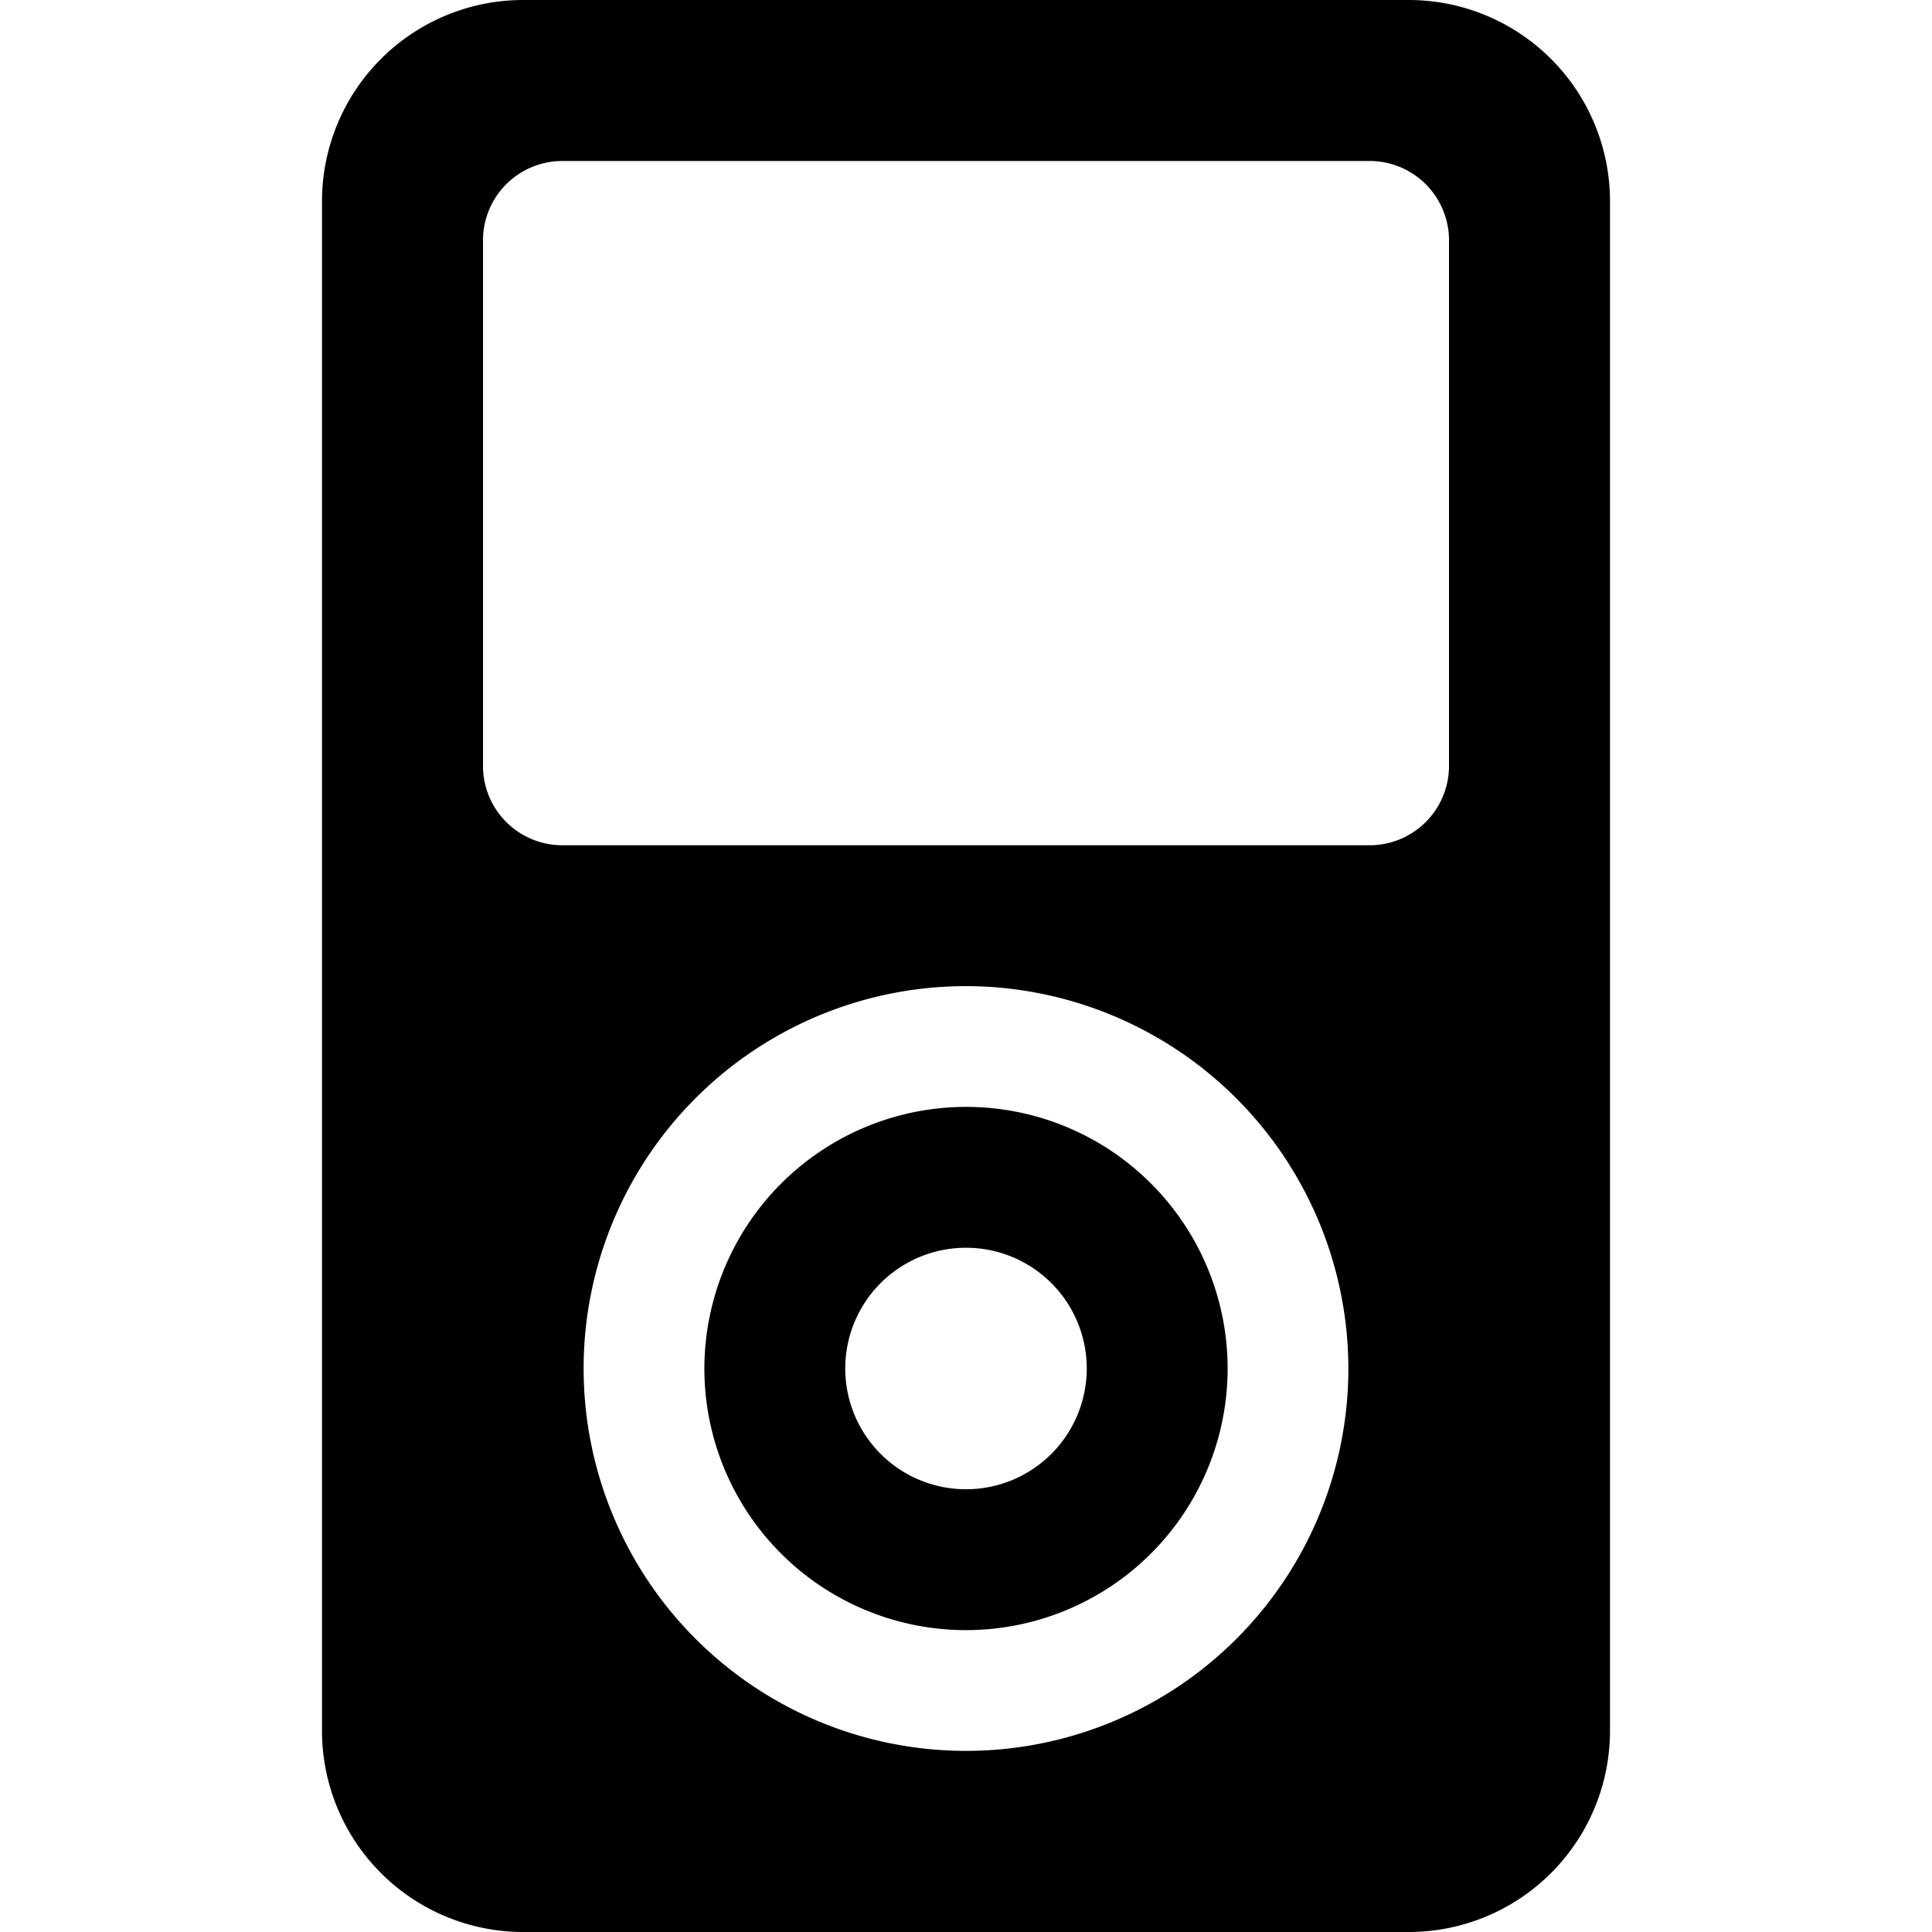 <svg xmlns="http://www.w3.org/2000/svg" viewBox="0 0 24 24"><title>portable-player</title><path d="M8.75,17A3.25,3.25,0,1,0,12,13.75,3.254,3.254,0,0,0,8.75,17Zm4.75,0A1.5,1.5,0,1,1,12,15.5,1.5,1.5,0,0,1,13.5,17Z"/><path d="M17.5,0H6.5A2.5,2.5,0,0,0,4,2.5v19A2.5,2.5,0,0,0,6.5,24h11A2.5,2.5,0,0,0,20,21.5V2.5A2.5,2.5,0,0,0,17.5,0ZM18,9.531a.986.986,0,0,1-1,.969H7a.986.986,0,0,1-1-.969V2.969A.986.986,0,0,1,7,2H17a.986.986,0,0,1,1,.969ZM16.75,17A4.75,4.75,0,1,1,12,12.25,4.756,4.756,0,0,1,16.75,17Z"/></svg>